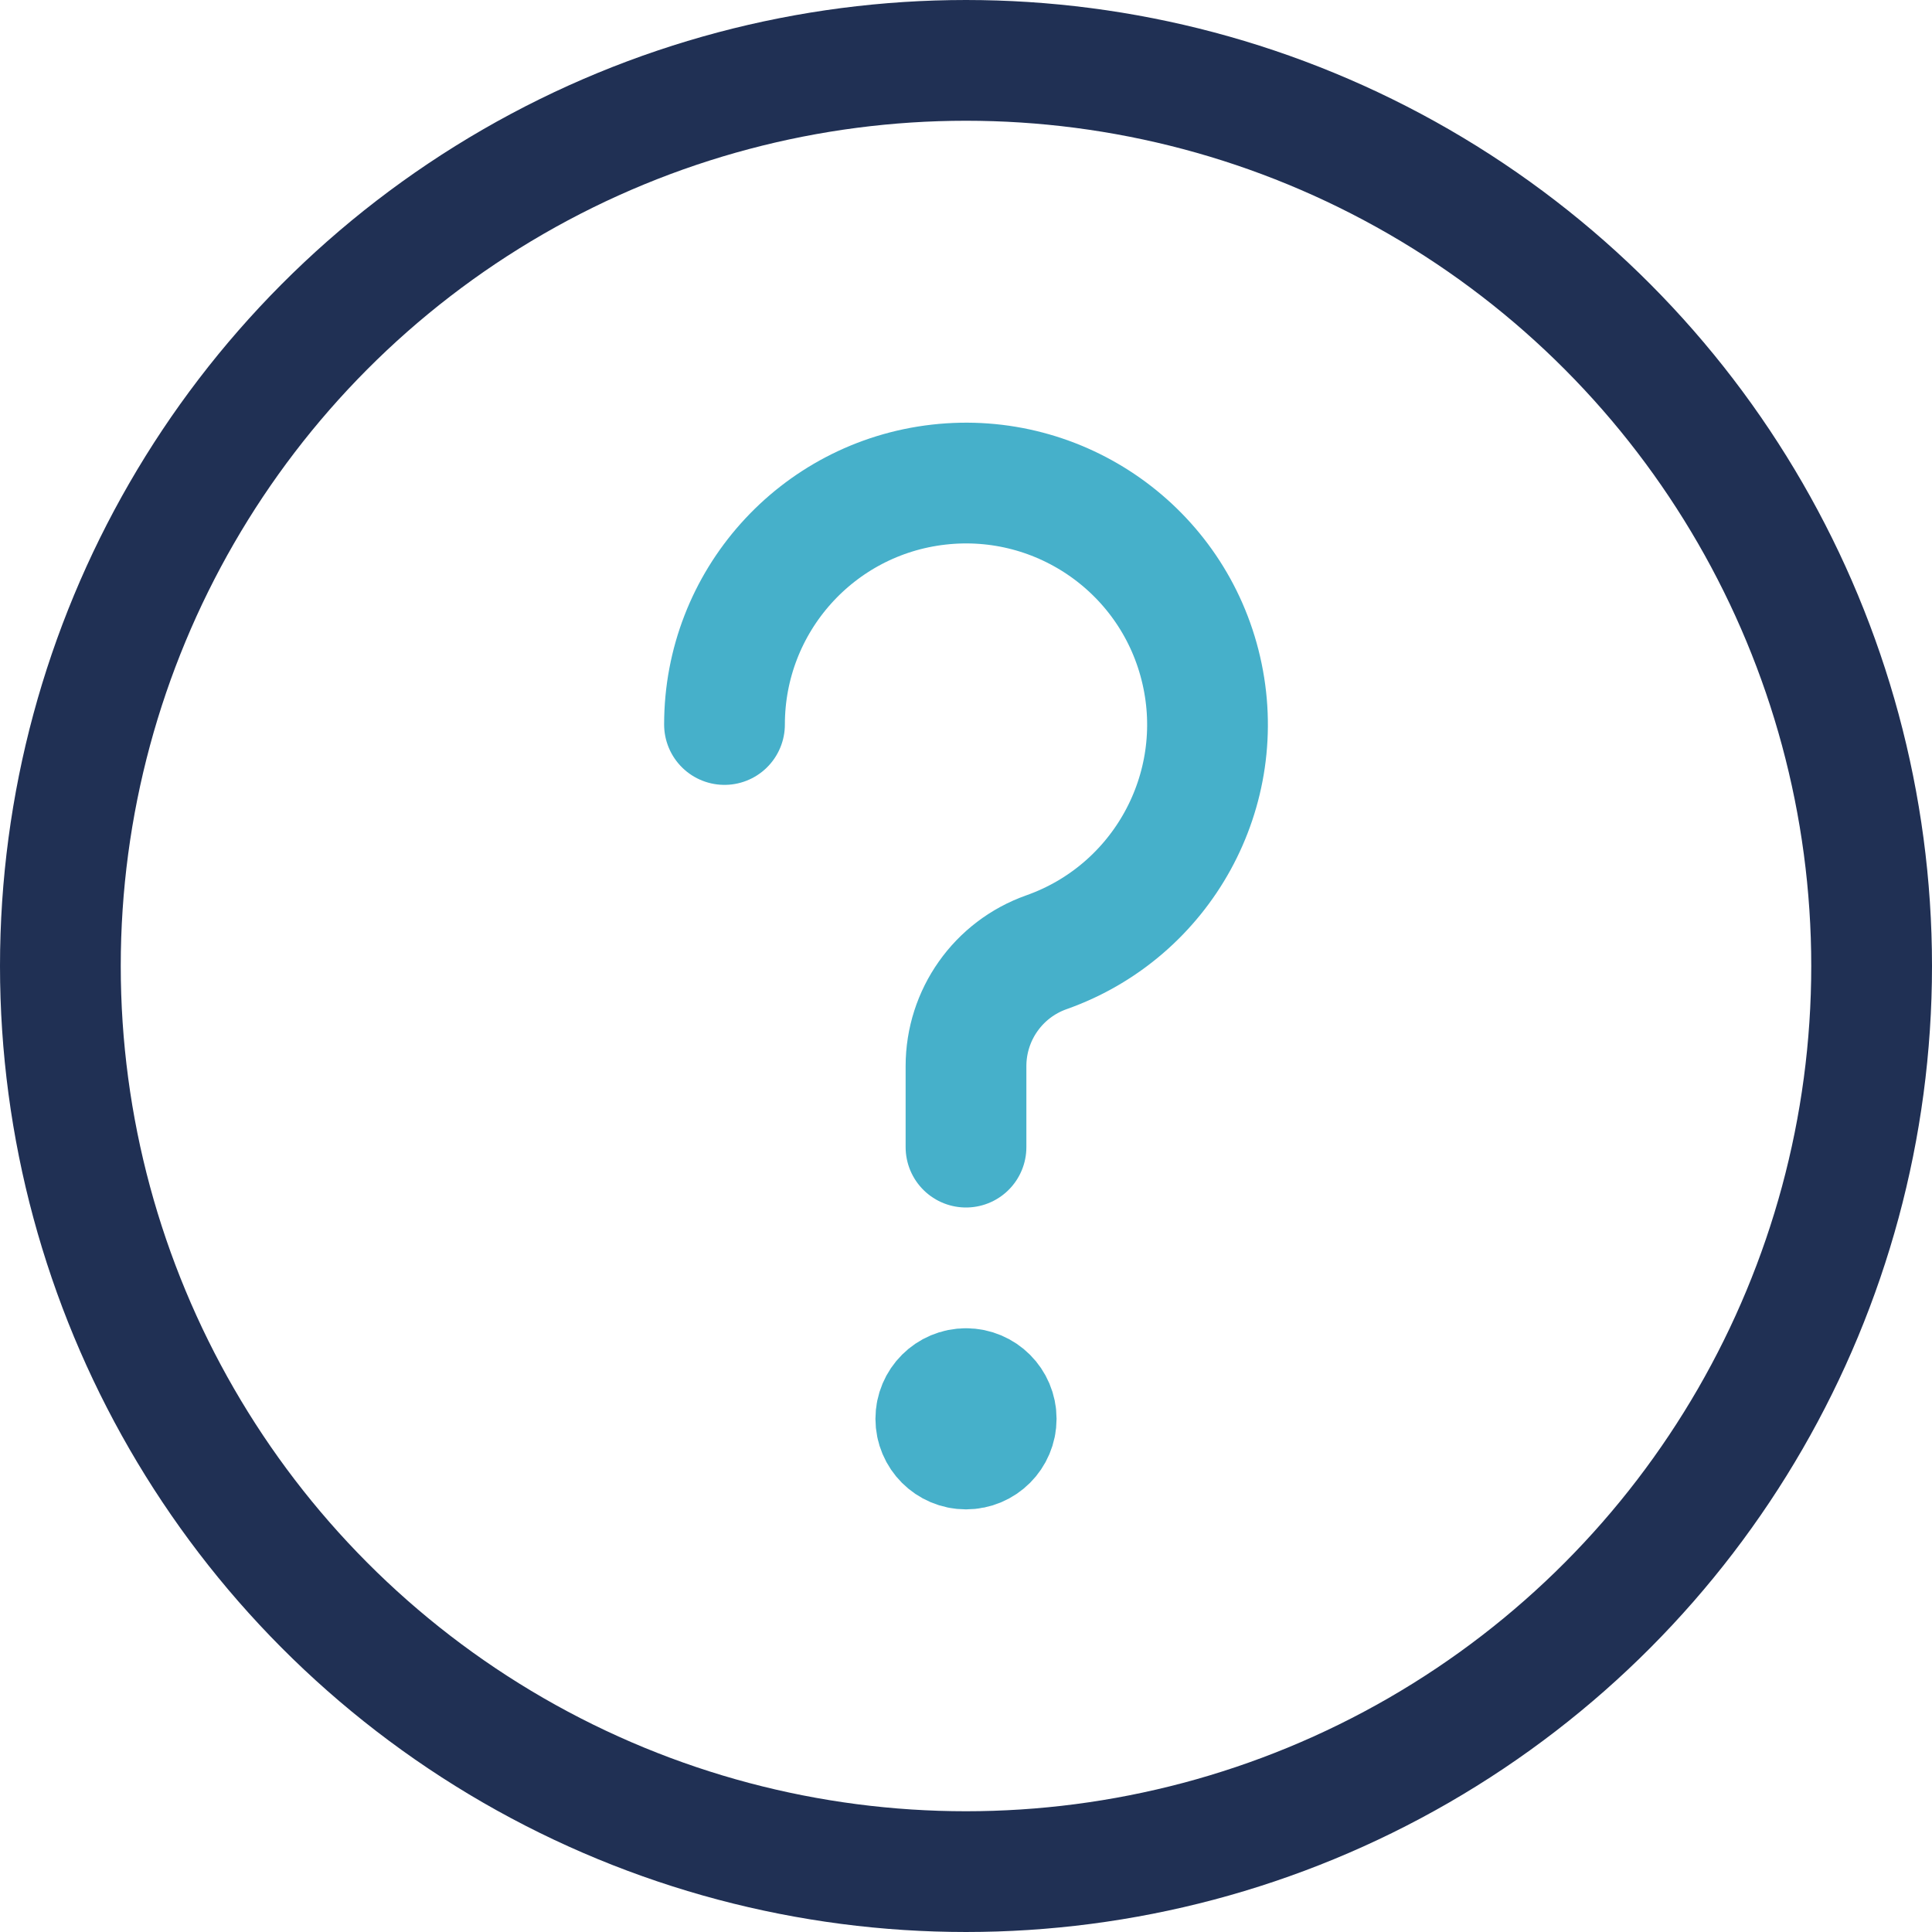 <?xml version="1.0" encoding="UTF-8"?>
<svg width="24px" height="24px" viewBox="0 0 24 24" version="1.1" xmlns="http://www.w3.org/2000/svg" xmlns:xlink="http://www.w3.org/1999/xlink">
    <!-- Generator: Sketch 56.3 (81716) - https://sketch.com -->
    <title>Base / Icons / Detailed / Education</title>
    <desc>Created with Sketch.</desc>
    <g id="Base-/-Icons-/-Detailed-/-Education" stroke="none" stroke-width="1" fill="none" fill-rule="evenodd">
        <rect id="Footprint" x="0" y="0" width="24" height="24"></rect>
        <path d="M9,9 C9,7.474 10.145,6.192 11.661,6.02 C13.177,5.848 14.581,6.84 14.923,8.327 C15.266,9.813 14.438,11.32 13,11.829 C12.4,12.041 12,12.608 12,13.244 L12,14.25 M12,17.25 C11.793,17.25 11.625,17.418 11.625,17.625 C11.625,17.832 11.793,18 12,18 C12.207,18 12.375,17.832 12.375,17.625 C12.375,17.418 12.207,17.25 12,17.25 L12,17.25" id="Color-2" stroke="#46B0CA" stroke-width="1.5" stroke-linecap="round" stroke-linejoin="round"></path>
        <circle id="Color-1" stroke="#203054" stroke-width="1.5" stroke-linecap="round" stroke-linejoin="round" cx="12" cy="12" r="11.25"></circle>
    </g>
</svg>